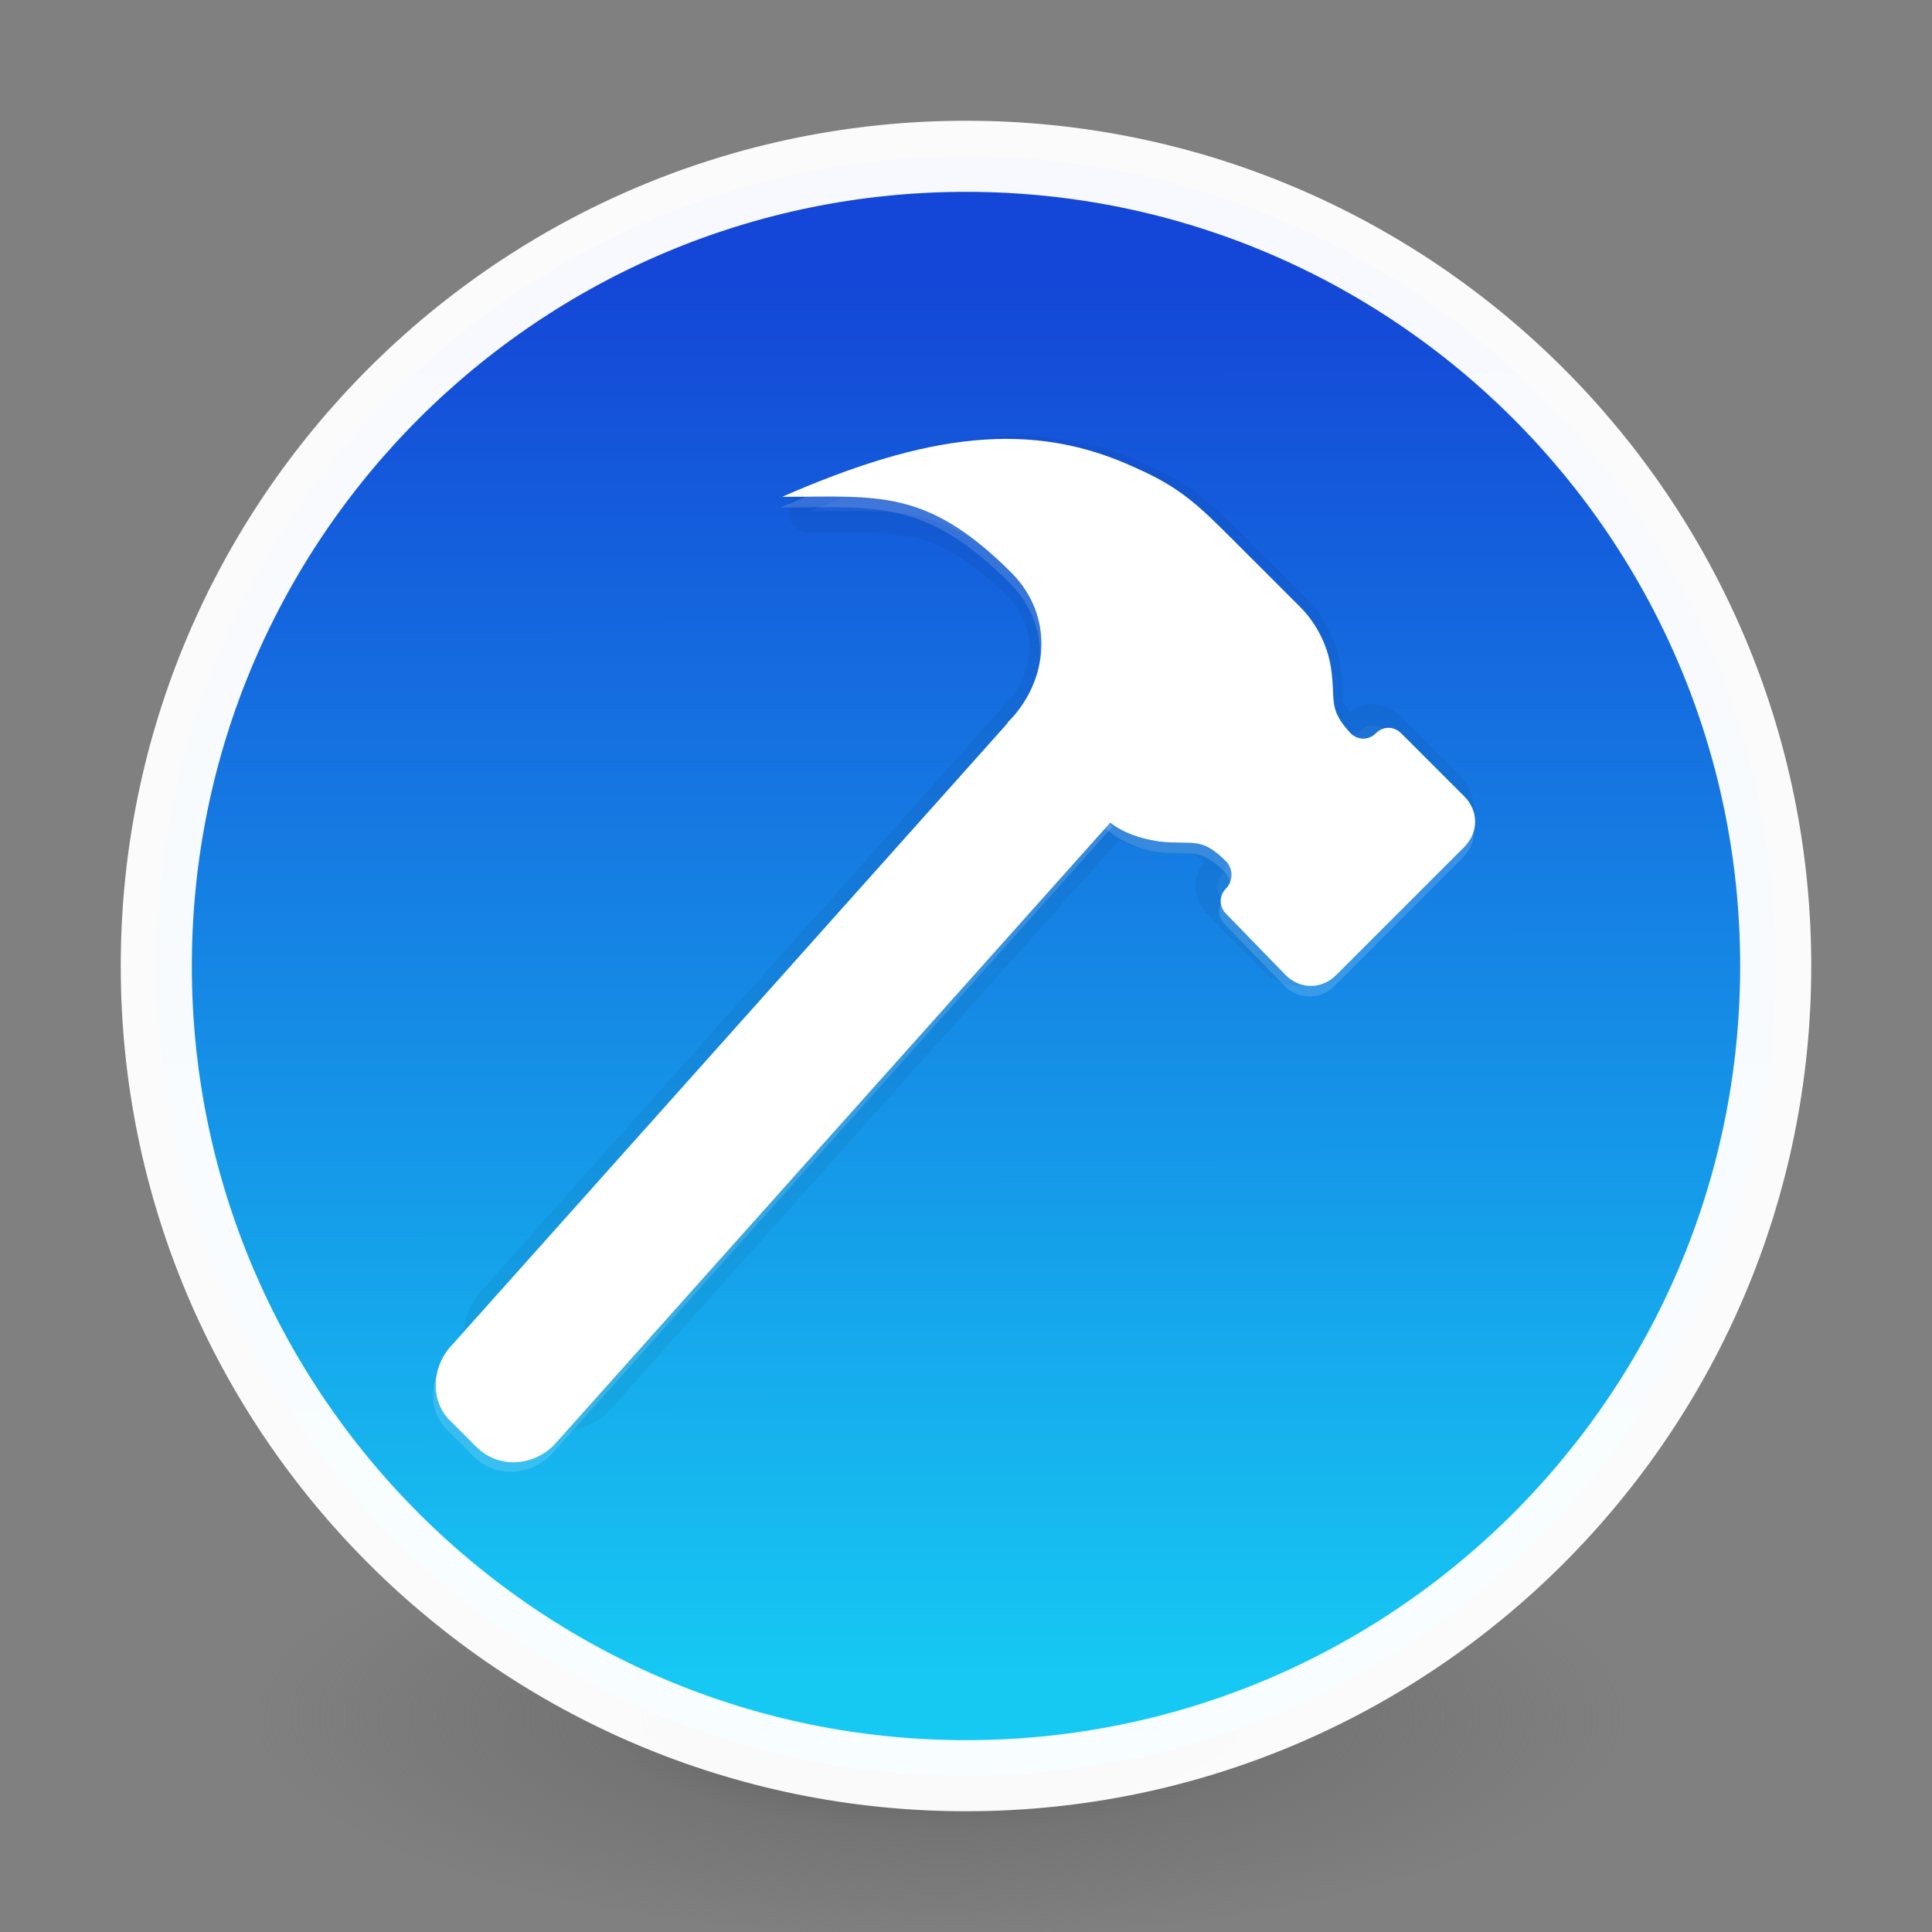 <?xml version="1.0" encoding="UTF-8" standalone="no"?>
<!-- Created with Inkscape (http://www.inkscape.org/) -->

<svg
   xmlns:dc="http://purl.org/dc/elements/1.1/"
   xmlns:cc="http://creativecommons.org/ns#"
   xmlns:rdf="http://www.w3.org/1999/02/22-rdf-syntax-ns#"
   xmlns:svg="http://www.w3.org/2000/svg"
   xmlns="http://www.w3.org/2000/svg"
   xmlns:xlink="http://www.w3.org/1999/xlink"
   xmlns:sodipodi="http://sodipodi.sourceforge.net/DTD/sodipodi-0.dtd"
   xmlns:inkscape="http://www.inkscape.org/namespaces/inkscape"
   id="svg4061"
   height="48"
   width="48"
   version="1.1"
   inkscape:version="0.92.3 (unknown)"
   sodipodi:docname="com.github.alainm23.planner.svg">
  <rect width="100%" height="100%" fill="#808080" stroke="none"/>
  <sodipodi:namedview
     pagecolor="#ffffff"
     bordercolor="#666666"
     borderopacity="1"
     objecttolerance="10"
     gridtolerance="10"
     guidetolerance="10"
     inkscape:pageopacity="0"
     inkscape:pageshadow="2"
     inkscape:window-width="2264"
     inkscape:window-height="1241"
     id="namedview40"
     showgrid="false"
     inkscape:zoom="9.8333333"
     inkscape:cx="-23.898305"
     inkscape:cy="12.831249"
     inkscape:window-x="105"
     inkscape:window-y="158"
     inkscape:window-maximized="0"
     inkscape:current-layer="Quicktime" />
  <defs
     id="defs4063">
    <linearGradient
       id="linearGradient3851"
       inkscape:collect="always">
      <stop
         id="stop3847"
         offset="0"
         style="stop-color:#16c9f3;stop-opacity:1" />
      <stop
         id="stop3849"
         offset="1"
         style="stop-color:#1447d7;stop-opacity:1" />
    </linearGradient>
    <linearGradient
       inkscape:collect="always"
       id="linearGradient3361">
      <stop
         style="stop-color:#0068e0;stop-opacity:1;"
         offset="0"
         id="stop3363" />
      <stop
         style="stop-color:#00acf4;stop-opacity:1"
         offset="1"
         id="stop3365" />
    </linearGradient>
    <linearGradient
       id="linearGradient3026"
       y2="40.496"
       gradientUnits="userSpaceOnUse"
       x2="71.204"
       gradientTransform="matrix(1.617,0,0,1.617,-174.782,17.082)"
       y1="15.369"
       x1="71.204"
       xlink:href="#linearGradient3361">
      <stop
         id="stop4808-4"
         stop-color="#fff"
         offset="0" />
      <stop
         id="stop4810-0"
         stop-color="#fff"
         stop-opacity=".235"
         offset=".424" />
      <stop
         id="stop4812-8"
         stop-color="#fff"
         stop-opacity=".157"
         offset=".821" />
      <stop
         id="stop4814-0"
         stop-color="#fff"
         stop-opacity=".392"
         offset="1" />
    </linearGradient>
    <radialGradient
       id="radialGradient3029"
       fx="4.459"
       fy="8.509"
       gradientUnits="userSpaceOnUse"
       cy="8.626"
       cx="15.026"
       gradientTransform="matrix(-3.4973e-8 1.885 -1.776 -5.4723e-8 39.14 -7.993)"
       r="20">
      <stop
         id="stop4170"
         stop-color="#c24251"
         offset="0" />
      <stop
         id="stop4172"
         stop-color="#c24251"
         offset=".262" />
      <stop
         id="stop4174"
         stop-color="#a63643"
         offset=".661" />
      <stop
         id="stop4176"
         stop-color="#a63643"
         offset="1" />
    </radialGradient>
    <radialGradient
       id="radialGradient3032"
       gradientUnits="userSpaceOnUse"
       cy="3.99"
       cx="23.896"
       gradientTransform="matrix(0,2.889,-3.813,0,39.613,-66.35)"
       r="20.397">
      <stop
         id="stop3244-9-33-7-0-9"
         stop-color="#fff"
         offset="0" />
      <stop
         id="stop3246-3-5-0-8-5"
         stop-color="#ddd"
         offset=".262" />
      <stop
         id="stop3248-1-7-8-8-1"
         stop-color="#abacae"
         offset=".661" />
      <stop
         id="stop3250-9-3-0-5-1"
         stop-color="#89898b"
         offset="1" />
    </radialGradient>
    <radialGradient
       id="radialGradient3035"
       gradientUnits="userSpaceOnUse"
       cy="186.17"
       cx="99.157"
       gradientTransform="matrix(0.271,0,0,0.088,-3.465,26.289)"
       r="62.769">
      <stop
         id="stop3822-2-6-3"
         stop-color="#3d3d3d"
         offset="0" />
      <stop
         id="stop3864-8-7-7"
         stop-color="#686868"
         stop-opacity=".498"
         offset=".5" />
      <stop
         id="stop3824-1-2-5"
         stop-color="#686868"
         stop-opacity="0"
         offset="1" />
    </radialGradient>
    <linearGradient
       id="linearGradient4433"
       y2="25.611"
       gradientUnits="userSpaceOnUse"
       x2="23.078"
       gradientTransform="matrix(1 0 0 1.052 0 -.905)"
       y1="13.035"
       x1="22.759">
      <stop
         id="stop6305-1-0-2"
         stop-color="#fff"
         offset="0" />
      <stop
         id="stop6307-5-0-6"
         stop-color="#fff"
         stop-opacity="0"
         offset="1" />
    </linearGradient>
    <linearGradient
       id="linearGradient4829">
      <stop
         style="stop-color:#f4fbfc;stop-opacity:1;"
         offset="0"
         id="stop4831" />
      <stop
         style="stop-color:#d6d6d6;stop-opacity:1;"
         offset="1"
         id="stop4833" />
    </linearGradient>
    <linearGradient
       inkscape:collect="always"
       xlink:href="#linearGradient3851"
       id="linearGradient3867"
       x1="13.78"
       y1="70.888"
       x2="13.766"
       y2="35.397"
       gradientUnits="userSpaceOnUse"
       gradientTransform="matrix(0.981,0,0,0.981,10.435,-27.7)" />
  </defs>
  <path
     style="fill:url(#radialGradient3035)"
     inkscape:connector-curvature="0"
     d="m 40.39,42.602 a 17,5.5 0 0 1 -34,0 17,5.5 0 1 1 34,0 z"
     id="path3818-0-5" />
  <path
     inkscape:connector-curvature="0"
     d="M 24,3.883 C 12.9,3.883 3.883,12.9 3.883,24 3.883,35.1 12.9,44.117 24,44.117 35.1,44.117 44.117,35.1 44.117,24 44.117,12.9 35.1,3.883 24,3.883 Z"
     style="color:#000000;opacity:1;fill:url(#linearGradient3867);fill-opacity:1;stroke:#ffffff;stroke-width:1.766;stroke-linecap:round;stroke-linejoin:round;stroke-miterlimit:4;stroke-dasharray:none;stroke-opacity:0.967"
     id="path2555-7-1-7" />
  <g
     style="fill:none;stroke:#000000;stroke-linecap:round;stroke-linejoin:round"
     transform="matrix(1,0,0,1,-1.002,-0.005)"
     id="g4317" />
  <g
     transform="matrix(1.125,0,0,1.125,10.473,10.51)"
     style="fill:#ffffff;fill-opacity:1"
     id="Quicktime">
    <g
       id="g3375"
       transform="matrix(0.378,0,0,0.378,-12.382,-13.782)">
      <path
         inkscape:connector-curvature="0"
         style="opacity:0.05;fill-opacity:1;stroke:#000000;stroke-width:2.514;stroke-linecap:round;stroke-linejoin:round;stroke-miterlimit:4;stroke-dasharray:none;stroke-opacity:1"
         d="m 67.693,53.839 c 2.249,-2.249 2.543,-5.77 0.196,-8.117 -4.597,-4.597 -7.237,-4.108 -12.42,-4.108 7.824,-3.423 13.496,-4.205 19.169,-1.565 2.445,1.076 3.423,2.054 5.379,4.01 l 3.521,3.521 c 0.88,0.88 1.467,2.054 1.663,3.227 0.293,1.858 -0.196,2.249 1.076,3.619 0.391,0.391 0.978,0.391 1.369,0 0.391,-0.391 0.978,-0.391 1.369,0 l 3.423,3.423 c 0.782,0.782 0.782,1.956 0,2.738 l -6.944,6.944 c -0.782,0.782 -1.956,0.782 -2.738,0 l -3.227,-3.325 c -0.391,-0.391 -0.391,-0.978 0,-1.369 0.391,-0.391 0.391,-1.076 0,-1.467 -1.369,-1.369 -1.76,-0.88 -3.619,-1.076 -1.271,-0.196 -2.313,-0.737 -3.193,-1.617 m -5.022,-4.838 5.298,5.109 -5.298,-5.109 -30.318,33.937 c -1.174,1.174 -1.271,3.13 -0.098,4.205 l 1.369,1.369 c 1.174,1.174 3.032,1.076 4.205,-0.098 l 30.416,-34.034"
         id="path15-0"
         sodipodi:nodetypes="csccssccsssssccsscccccccscc" />
      <path
         inkscape:connector-curvature="0"
         style="opacity:0.15;fill-opacity:1;stroke-width:1;stroke-miterlimit:4;stroke-dasharray:none"
         d="m 66.923,54.575 c 2.425,-2.425 2.741,-6.221 0.211,-8.752 -4.956,-4.956 -7.803,-4.429 -13.391,-4.429 8.435,-3.69 14.551,-4.534 20.666,-1.687 2.636,1.16 3.69,2.214 5.799,4.323 l 3.796,3.796 c 0.949,0.949 1.582,2.214 1.792,3.48 0.316,2.003 -0.211,2.425 1.16,3.901 0.422,0.422 1.054,0.422 1.476,0 0.422,-0.422 1.054,-0.422 1.476,0 l 3.69,3.69 c 0.844,0.844 0.844,2.109 0,2.952 l -7.486,7.486 c -0.844,0.844 -2.109,0.844 -2.952,0 l -3.48,-3.585 c -0.422,-0.422 -0.422,-1.054 0,-1.476 0.422,-0.422 0.422,-1.16 0,-1.582 -1.476,-1.476 -1.898,-0.949 -3.901,-1.16 -1.371,-0.211 -2.493,-0.794 -3.442,-1.743 l -5.415,-5.216"
         id="path15-2"
         sodipodi:nodetypes="csccssccsssssccssccc" />
      <path
         inkscape:connector-curvature="0"
         style="opacity:1;fill:#ffffff;fill-opacity:1"
         d="m 67.004,53.953 c 2.425,-2.425 2.741,-6.221 0.211,-8.752 -4.956,-4.956 -7.803,-4.429 -13.391,-4.429 8.435,-3.69 14.551,-4.534 20.666,-1.687 2.636,1.16 3.69,2.214 5.799,4.323 l 3.796,3.796 c 0.949,0.949 1.582,2.214 1.792,3.48 0.316,2.003 -0.211,2.425 1.16,3.901 0.422,0.422 1.054,0.422 1.476,0 0.422,-0.422 1.054,-0.422 1.476,0 l 3.69,3.69 c 0.844,0.844 0.844,2.109 0,2.952 l -7.486,7.486 c -0.844,0.844 -2.109,0.844 -2.952,0 l -3.48,-3.585 c -0.422,-0.422 -0.422,-1.054 0,-1.476 0.422,-0.422 0.422,-1.16 0,-1.582 -1.476,-1.476 -1.898,-0.949 -3.901,-1.16 -1.371,-0.211 -2.493,-0.646 -3.442,-1.595 l -5.464,-5.216"
         id="path15"
         sodipodi:nodetypes="csccssccsssssccssccc" />
      <path
         inkscape:connector-curvature="0"
         style="opacity:0.15;fill-opacity:1;stroke-width:1;stroke-miterlimit:4;stroke-dasharray:none"
         d="M 67.115,54.239 34.428,90.827 c -1.265,1.265 -1.371,3.374 -0.105,4.534 l 1.476,1.476 c 1.265,1.265 3.269,1.16 4.534,-0.105 L 73.125,60.038 Z"
         id="path17-7"
         sodipodi:nodetypes="cccsccc" />
      <path
         inkscape:connector-curvature="0"
         style="opacity:1;fill:#ffffff;fill-opacity:1"
         d="M 67.275,53.682 34.589,90.269 c -1.265,1.265 -1.371,3.374 -0.105,4.534 l 1.476,1.476 c 1.265,1.265 3.269,1.16 4.534,-0.105 L 73.285,59.481 Z"
         id="path17"
         sodipodi:nodetypes="cccsccc" />
    </g>
  </g>
</svg>
